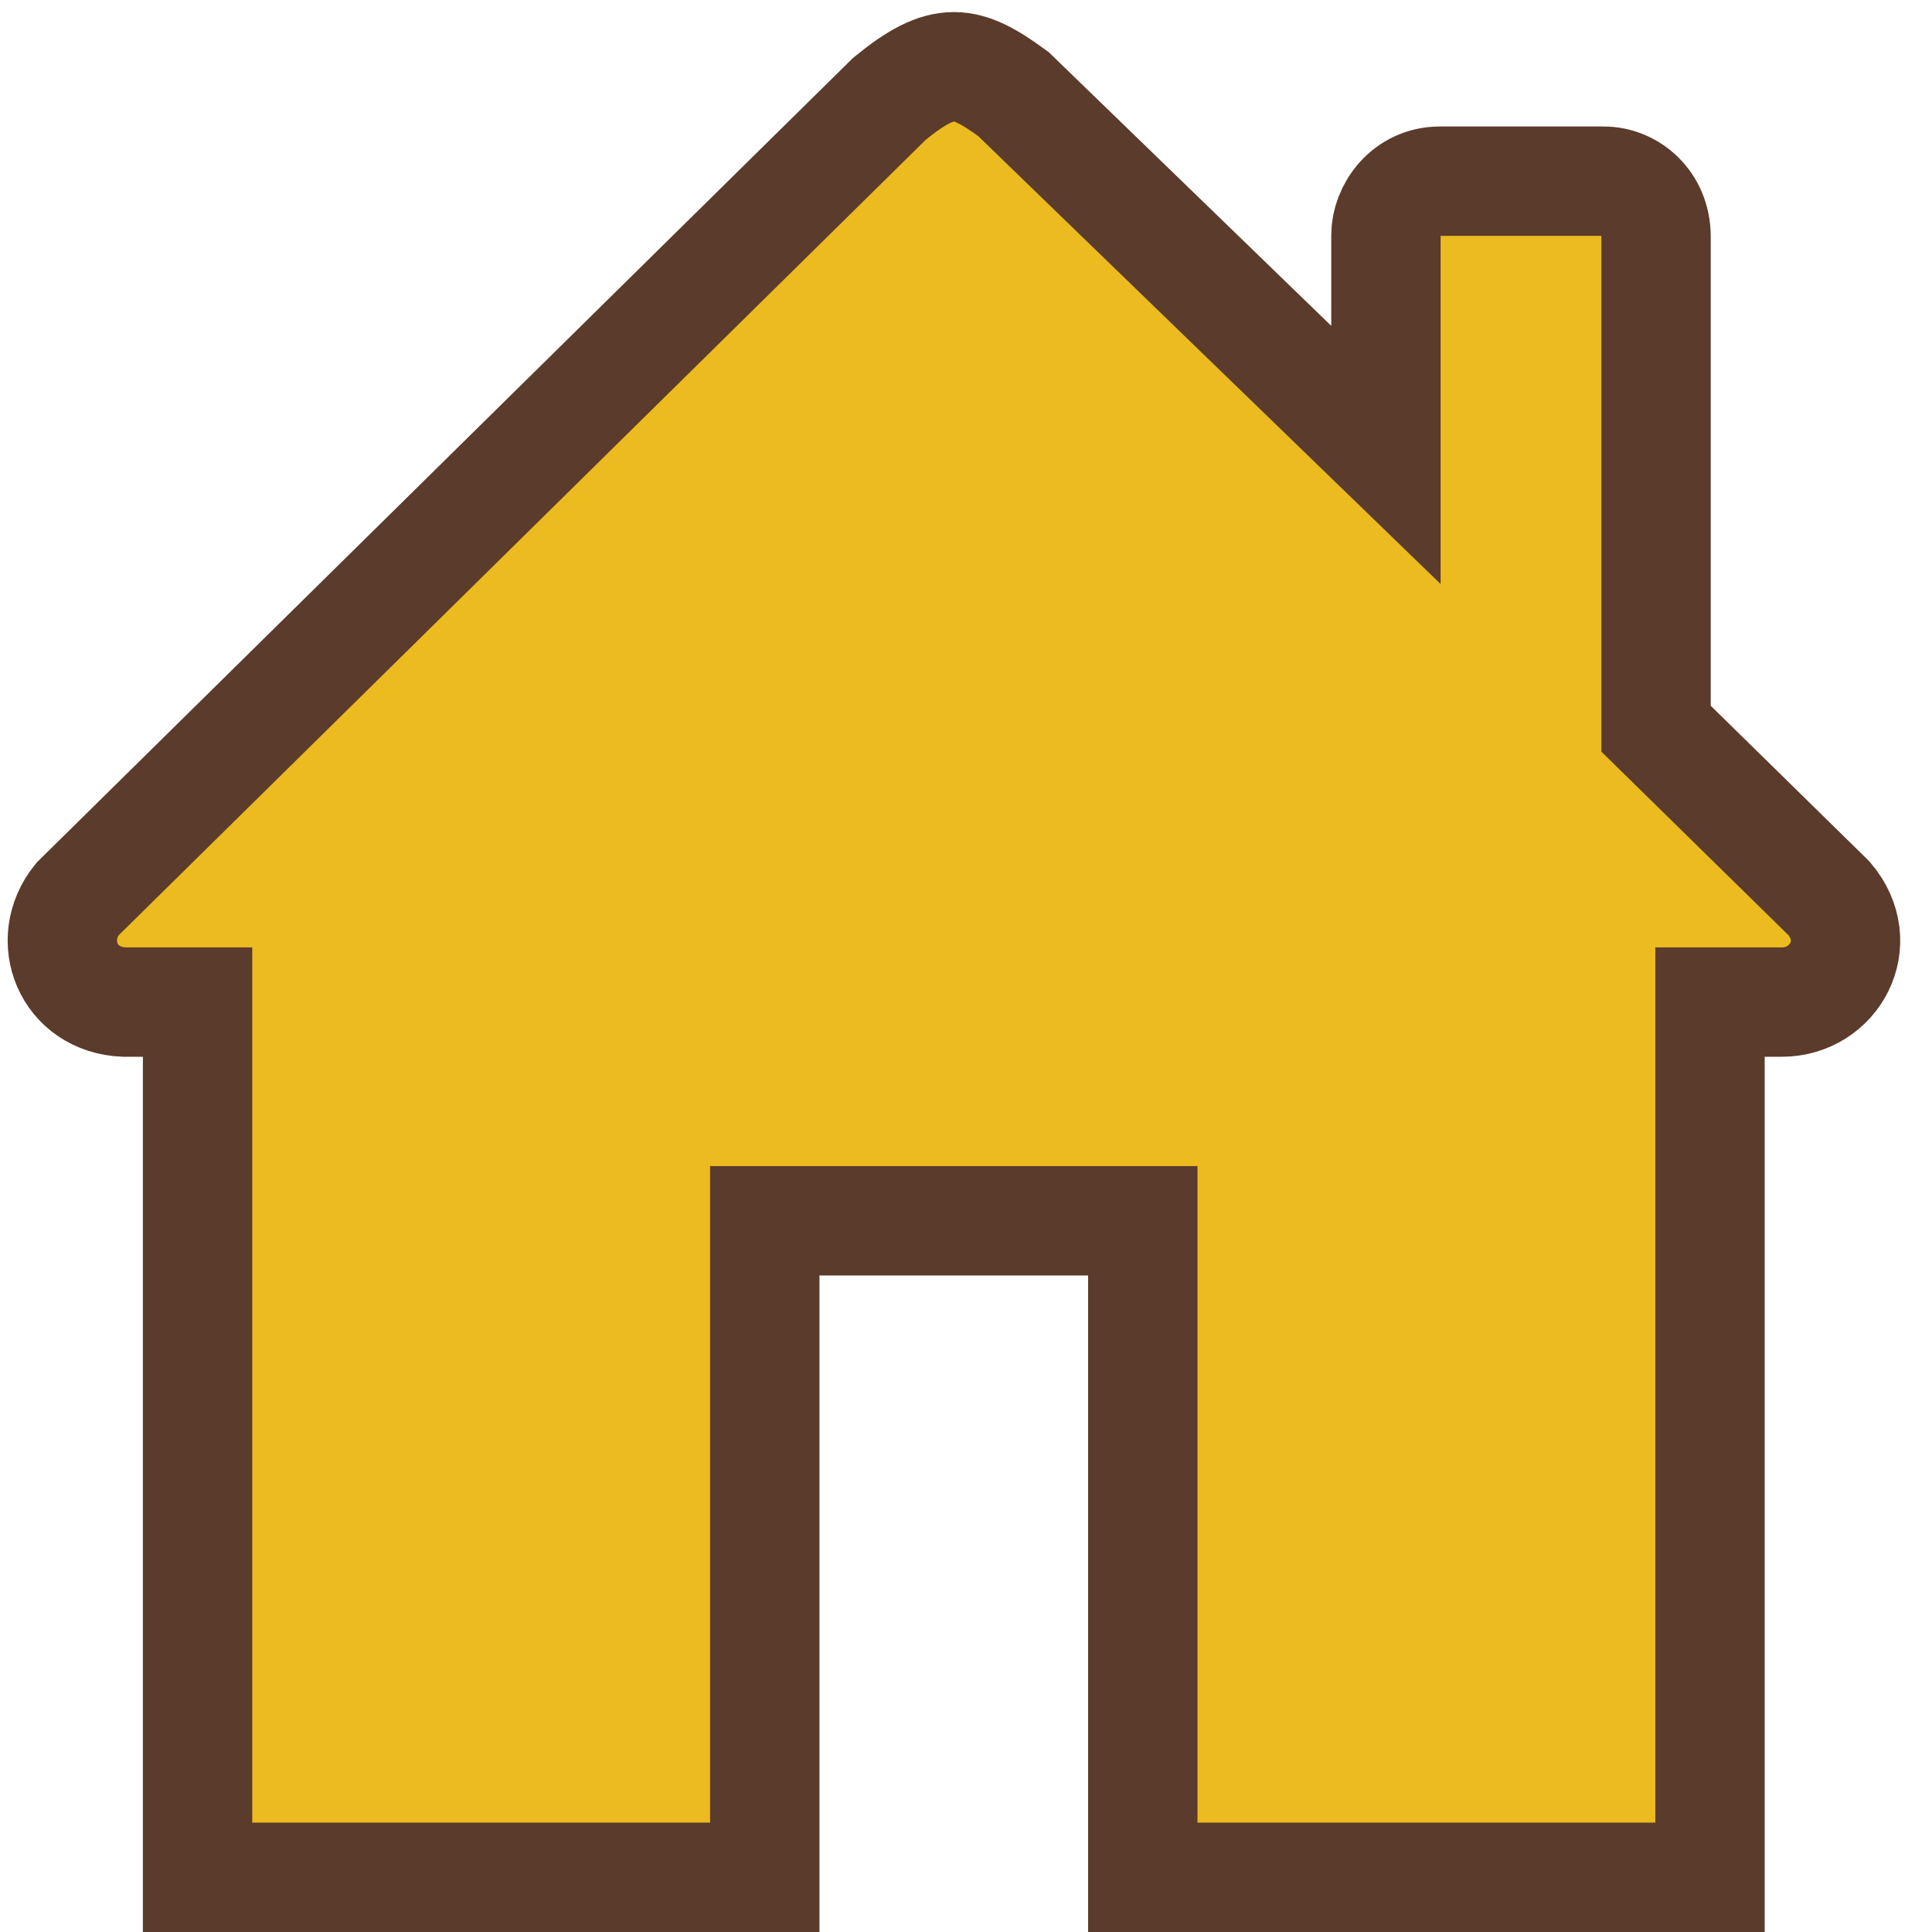<?xml version="1.0" encoding="UTF-8"?>
<!DOCTYPE svg PUBLIC "-//W3C//DTD SVG 1.1//EN" "http://www.w3.org/Graphics/SVG/1.1/DTD/svg11.dtd">
<svg xmlns="http://www.w3.org/2000/svg" xmlns:xlink="http://www.w3.org/1999/xlink" version="1.1" width="53px" height="53px" viewBox="-0.5 -0.5 53 53" content="&lt;mxfile host=&quot;app.diagrams.net&quot; modified=&quot;2021-09-12T08:53:40.496Z&quot; agent=&quot;5.0 (Macintosh; Intel Mac OS X 10_15_7) AppleWebKit/605.1.15 (KHTML, like Gecko) Version/14.1.2 Safari/605.1.15&quot; version=&quot;15.1.4&quot; etag=&quot;YCPFXR1pedtuziF3hCvE&quot; type=&quot;device&quot;&gt;&lt;diagram id=&quot;UykVvdX9VCxui-5vZieS&quot;&gt;jVPLTsMwEPyaHKlSW1XhSEOBA0hIPXB2nE1i1clGzrZN+XrsZvMCIZFL7NnZp2cjmVTdi1NN+Y4Z2EjEWRfJp0iItdxu/S8gV0a29z1QOJMxNAEH8wUMxoyeTAbtgkiIlkyzBDXWNWhaYMo5vCxpOdpl1kYV8As4aGV/o58mo5LRdRxPhlcwRcmp7zdsSJU+Fg5PNeeLhMxvX2+u1BCL+W2pMrzMILmPZOIQqT9VXQI2zHYYW+/3/Id1rNtBTf9xEL3DWdkTDBXf6qLrMIv2CKRD1XEkdw2amsDtzz5+mPHaY2MPgZCptoSMLyVVlklWpWA/sDVksPaYhhDHG87gyPjJv/0gpEiE1YzwaE0RDISNR/FE1tSQjAII+RRTxuC+tCa0UXVFEOoK89xoWHnZaGioXZVYQaCRw+P40jL0Cc5U4IMcGqVNXXCCnpigRXcbjtykMhWpt+TG2hm+3+12InjwfH0P0P35Ruvx5f1Gga+J3NVT2OFOPIiV4AXihZKbQUGXSZ+DCMuZMgdM8UYUY/hJFf7AwhiukwBvttmWy/03&lt;/diagram&gt;&lt;/mxfile&gt;"><defs><style type="text/css">@import url(https://fonts.googleapis.com/css?family=Orelega+One);&#xa;@import url(https://fonts.googleapis.com/css?family=https%3A%2F%2Ffonts.google.com%2Fspecimen%2FLimelight%3Fpreview.text%3DROCK%2526ROLLA%26preview.text_type%3Dcustom%26preview.layout%3Drow);&#xa;@import url(https://fonts.googleapis.com/css?family=Train+One);&#xa;@import url(https://fonts.googleapis.com/css?family=Limelight);&#xa;@import url(https://fonts.googleapis.com/css?family=Bungee+Shade);&#xa;</style></defs><g><rect x="0.72" y="1" width="50" height="50" fill="none" stroke="none" pointer-events="all"/><path d="M 4.92 51 L 4.92 26.99 L 2.91 26.99 C 1.37 26.93 0.72 25.29 1.62 24.17 L 23.9 2.21 C 25.38 1 25.99 1.12 27.3 2.08 L 37.52 11.98 L 37.52 5.95 C 37.52 5.28 38.07 4.47 39 4.47 L 43.49 4.47 C 44.23 4.47 44.93 5.07 44.93 5.99 L 44.93 19.49 L 49.68 24.15 C 50.72 25.38 49.81 26.99 48.38 26.99 L 46.41 26.99 L 46.41 51 L 30.85 51 L 30.85 32.99 L 20.48 32.99 L 20.48 51 Z" fill="#ebbb20" stroke="#5b3b2b" stroke-width="3" stroke-miterlimit="10" pointer-events="all"/></g></svg>